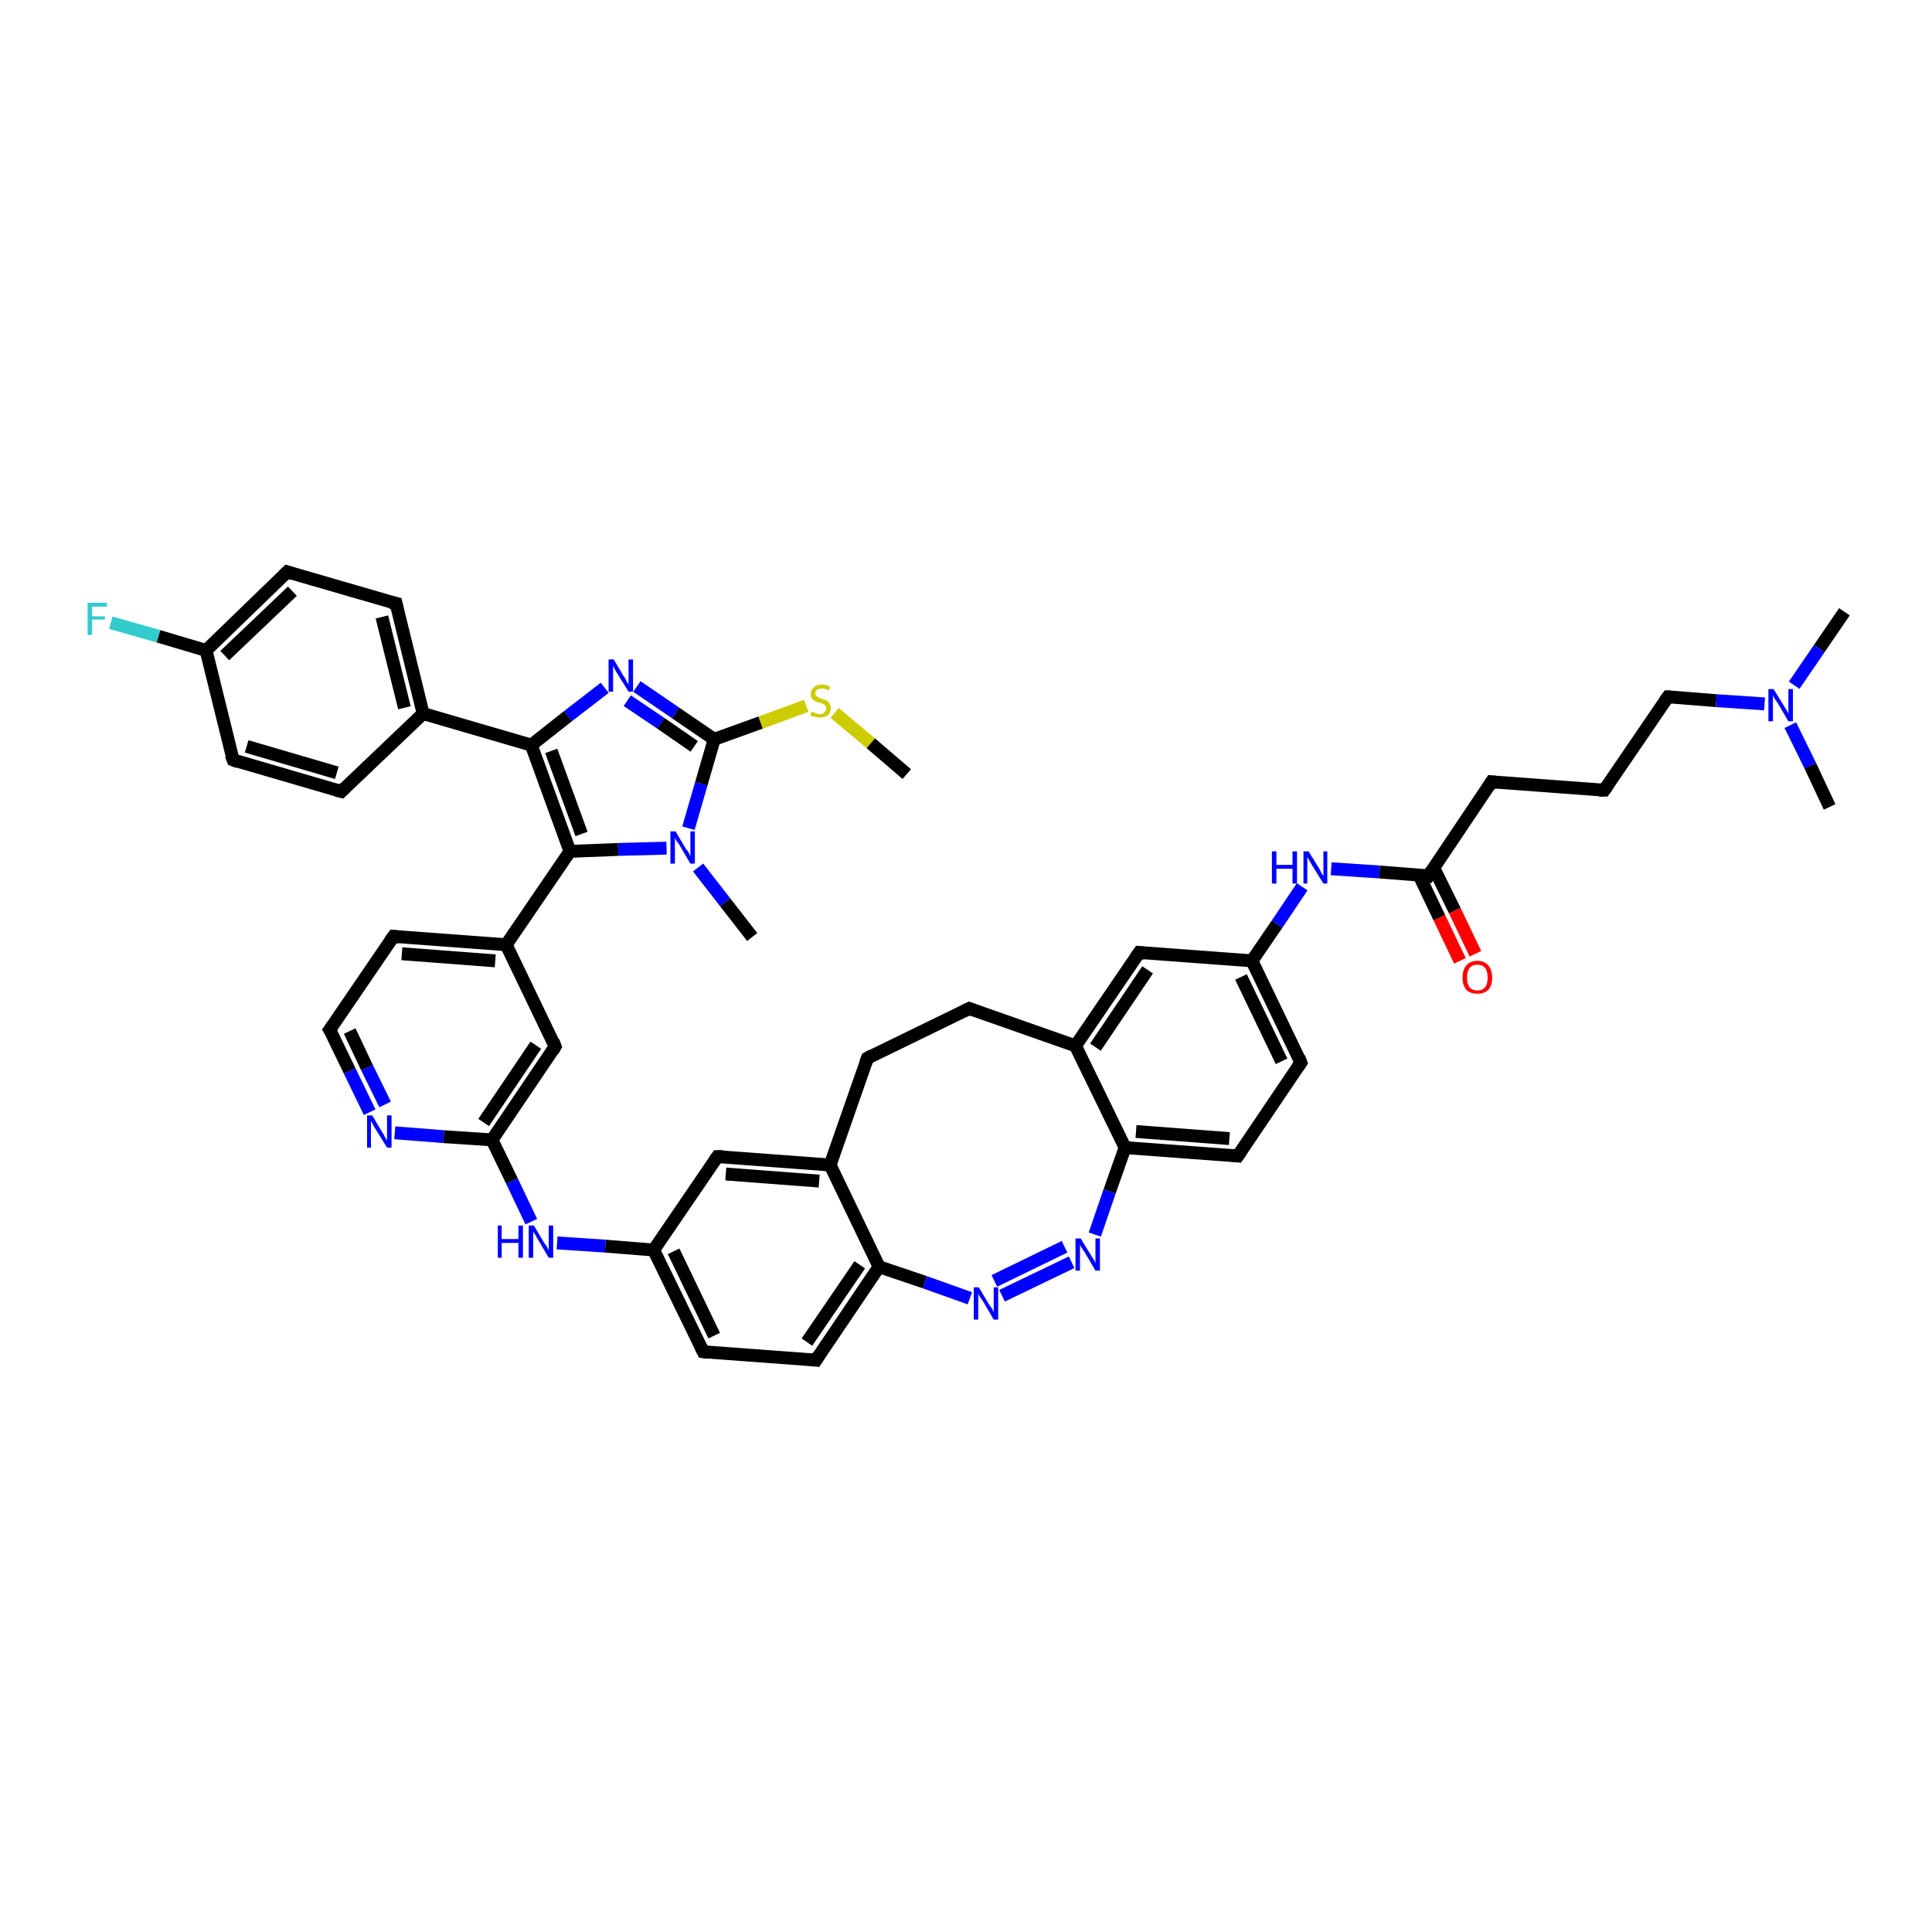 <?xml version='1.0' encoding='iso-8859-1'?>
<svg version='1.1' baseProfile='full'
              xmlns='http://www.w3.org/2000/svg'
                      xmlns:rdkit='http://www.rdkit.org/xml'
                      xmlns:xlink='http://www.w3.org/1999/xlink'
                  xml:space='preserve'
width='300px' height='300px' viewBox='0 0 300 300'>
<!-- END OF HEADER -->
<rect style='opacity:1.0;fill:#FFFFFF;stroke:none' width='300.0' height='300.0' x='0.0' y='0.0'> </rect>
<path class='bond-0 atom-0 atom-1' d='M 140.8,120.2 L 135.2,115.4' style='fill:none;fill-rule:evenodd;stroke:#000000;stroke-width:2.0px;stroke-linecap:butt;stroke-linejoin:miter;stroke-opacity:1' />
<path class='bond-0 atom-0 atom-1' d='M 135.2,115.4 L 129.6,110.7' style='fill:none;fill-rule:evenodd;stroke:#CCCC00;stroke-width:2.0px;stroke-linecap:butt;stroke-linejoin:miter;stroke-opacity:1' />
<path class='bond-1 atom-1 atom-2' d='M 125.2,109.6 L 118.1,112.2' style='fill:none;fill-rule:evenodd;stroke:#CCCC00;stroke-width:2.0px;stroke-linecap:butt;stroke-linejoin:miter;stroke-opacity:1' />
<path class='bond-1 atom-1 atom-2' d='M 118.1,112.2 L 110.9,114.8' style='fill:none;fill-rule:evenodd;stroke:#000000;stroke-width:2.0px;stroke-linecap:butt;stroke-linejoin:miter;stroke-opacity:1' />
<path class='bond-2 atom-2 atom-3' d='M 110.9,114.8 L 104.9,110.7' style='fill:none;fill-rule:evenodd;stroke:#000000;stroke-width:2.0px;stroke-linecap:butt;stroke-linejoin:miter;stroke-opacity:1' />
<path class='bond-2 atom-2 atom-3' d='M 104.9,110.7 L 98.9,106.6' style='fill:none;fill-rule:evenodd;stroke:#0000FF;stroke-width:2.0px;stroke-linecap:butt;stroke-linejoin:miter;stroke-opacity:1' />
<path class='bond-2 atom-2 atom-3' d='M 107.8,115.9 L 102.6,112.3' style='fill:none;fill-rule:evenodd;stroke:#000000;stroke-width:2.0px;stroke-linecap:butt;stroke-linejoin:miter;stroke-opacity:1' />
<path class='bond-2 atom-2 atom-3' d='M 102.6,112.3 L 97.4,108.8' style='fill:none;fill-rule:evenodd;stroke:#0000FF;stroke-width:2.0px;stroke-linecap:butt;stroke-linejoin:miter;stroke-opacity:1' />
<path class='bond-3 atom-3 atom-4' d='M 93.9,106.8 L 88.2,111.2' style='fill:none;fill-rule:evenodd;stroke:#0000FF;stroke-width:2.0px;stroke-linecap:butt;stroke-linejoin:miter;stroke-opacity:1' />
<path class='bond-3 atom-3 atom-4' d='M 88.2,111.2 L 82.5,115.7' style='fill:none;fill-rule:evenodd;stroke:#000000;stroke-width:2.0px;stroke-linecap:butt;stroke-linejoin:miter;stroke-opacity:1' />
<path class='bond-4 atom-4 atom-5' d='M 82.5,115.7 L 65.7,110.8' style='fill:none;fill-rule:evenodd;stroke:#000000;stroke-width:2.0px;stroke-linecap:butt;stroke-linejoin:miter;stroke-opacity:1' />
<path class='bond-5 atom-5 atom-6' d='M 65.7,110.8 L 61.5,93.7' style='fill:none;fill-rule:evenodd;stroke:#000000;stroke-width:2.0px;stroke-linecap:butt;stroke-linejoin:miter;stroke-opacity:1' />
<path class='bond-5 atom-5 atom-6' d='M 62.8,109.9 L 59.3,95.8' style='fill:none;fill-rule:evenodd;stroke:#000000;stroke-width:2.0px;stroke-linecap:butt;stroke-linejoin:miter;stroke-opacity:1' />
<path class='bond-6 atom-6 atom-7' d='M 61.5,93.7 L 44.6,88.8' style='fill:none;fill-rule:evenodd;stroke:#000000;stroke-width:2.0px;stroke-linecap:butt;stroke-linejoin:miter;stroke-opacity:1' />
<path class='bond-7 atom-7 atom-8' d='M 44.6,88.8 L 32.0,101.0' style='fill:none;fill-rule:evenodd;stroke:#000000;stroke-width:2.0px;stroke-linecap:butt;stroke-linejoin:miter;stroke-opacity:1' />
<path class='bond-7 atom-7 atom-8' d='M 45.4,91.8 L 34.9,101.8' style='fill:none;fill-rule:evenodd;stroke:#000000;stroke-width:2.0px;stroke-linecap:butt;stroke-linejoin:miter;stroke-opacity:1' />
<path class='bond-8 atom-8 atom-9' d='M 32.0,101.0 L 24.6,98.8' style='fill:none;fill-rule:evenodd;stroke:#000000;stroke-width:2.0px;stroke-linecap:butt;stroke-linejoin:miter;stroke-opacity:1' />
<path class='bond-8 atom-8 atom-9' d='M 24.6,98.8 L 17.2,96.7' style='fill:none;fill-rule:evenodd;stroke:#33CCCC;stroke-width:2.0px;stroke-linecap:butt;stroke-linejoin:miter;stroke-opacity:1' />
<path class='bond-9 atom-8 atom-10' d='M 32.0,101.0 L 36.2,118.0' style='fill:none;fill-rule:evenodd;stroke:#000000;stroke-width:2.0px;stroke-linecap:butt;stroke-linejoin:miter;stroke-opacity:1' />
<path class='bond-10 atom-10 atom-11' d='M 36.2,118.0 L 53.0,122.9' style='fill:none;fill-rule:evenodd;stroke:#000000;stroke-width:2.0px;stroke-linecap:butt;stroke-linejoin:miter;stroke-opacity:1' />
<path class='bond-10 atom-10 atom-11' d='M 38.3,115.9 L 52.3,120.0' style='fill:none;fill-rule:evenodd;stroke:#000000;stroke-width:2.0px;stroke-linecap:butt;stroke-linejoin:miter;stroke-opacity:1' />
<path class='bond-11 atom-4 atom-12' d='M 82.5,115.7 L 88.5,132.2' style='fill:none;fill-rule:evenodd;stroke:#000000;stroke-width:2.0px;stroke-linecap:butt;stroke-linejoin:miter;stroke-opacity:1' />
<path class='bond-11 atom-4 atom-12' d='M 85.6,116.6 L 90.3,129.5' style='fill:none;fill-rule:evenodd;stroke:#000000;stroke-width:2.0px;stroke-linecap:butt;stroke-linejoin:miter;stroke-opacity:1' />
<path class='bond-12 atom-12 atom-13' d='M 88.5,132.2 L 96.0,131.9' style='fill:none;fill-rule:evenodd;stroke:#000000;stroke-width:2.0px;stroke-linecap:butt;stroke-linejoin:miter;stroke-opacity:1' />
<path class='bond-12 atom-12 atom-13' d='M 96.0,131.9 L 103.5,131.7' style='fill:none;fill-rule:evenodd;stroke:#0000FF;stroke-width:2.0px;stroke-linecap:butt;stroke-linejoin:miter;stroke-opacity:1' />
<path class='bond-13 atom-13 atom-14' d='M 108.4,134.7 L 112.6,140.1' style='fill:none;fill-rule:evenodd;stroke:#0000FF;stroke-width:2.0px;stroke-linecap:butt;stroke-linejoin:miter;stroke-opacity:1' />
<path class='bond-13 atom-13 atom-14' d='M 112.6,140.1 L 116.8,145.5' style='fill:none;fill-rule:evenodd;stroke:#000000;stroke-width:2.0px;stroke-linecap:butt;stroke-linejoin:miter;stroke-opacity:1' />
<path class='bond-14 atom-12 atom-15' d='M 88.5,132.2 L 78.6,146.7' style='fill:none;fill-rule:evenodd;stroke:#000000;stroke-width:2.0px;stroke-linecap:butt;stroke-linejoin:miter;stroke-opacity:1' />
<path class='bond-15 atom-15 atom-16' d='M 78.6,146.7 L 61.1,145.4' style='fill:none;fill-rule:evenodd;stroke:#000000;stroke-width:2.0px;stroke-linecap:butt;stroke-linejoin:miter;stroke-opacity:1' />
<path class='bond-15 atom-15 atom-16' d='M 76.9,149.2 L 62.4,148.1' style='fill:none;fill-rule:evenodd;stroke:#000000;stroke-width:2.0px;stroke-linecap:butt;stroke-linejoin:miter;stroke-opacity:1' />
<path class='bond-16 atom-16 atom-17' d='M 61.1,145.4 L 51.2,159.9' style='fill:none;fill-rule:evenodd;stroke:#000000;stroke-width:2.0px;stroke-linecap:butt;stroke-linejoin:miter;stroke-opacity:1' />
<path class='bond-17 atom-17 atom-18' d='M 51.2,159.9 L 54.3,166.3' style='fill:none;fill-rule:evenodd;stroke:#000000;stroke-width:2.0px;stroke-linecap:butt;stroke-linejoin:miter;stroke-opacity:1' />
<path class='bond-17 atom-17 atom-18' d='M 54.3,166.3 L 57.4,172.7' style='fill:none;fill-rule:evenodd;stroke:#0000FF;stroke-width:2.0px;stroke-linecap:butt;stroke-linejoin:miter;stroke-opacity:1' />
<path class='bond-17 atom-17 atom-18' d='M 54.3,160.1 L 57.0,165.8' style='fill:none;fill-rule:evenodd;stroke:#000000;stroke-width:2.0px;stroke-linecap:butt;stroke-linejoin:miter;stroke-opacity:1' />
<path class='bond-17 atom-17 atom-18' d='M 57.0,165.8 L 59.8,171.5' style='fill:none;fill-rule:evenodd;stroke:#0000FF;stroke-width:2.0px;stroke-linecap:butt;stroke-linejoin:miter;stroke-opacity:1' />
<path class='bond-18 atom-18 atom-19' d='M 61.3,175.9 L 68.9,176.5' style='fill:none;fill-rule:evenodd;stroke:#0000FF;stroke-width:2.0px;stroke-linecap:butt;stroke-linejoin:miter;stroke-opacity:1' />
<path class='bond-18 atom-18 atom-19' d='M 68.9,176.5 L 76.4,177.0' style='fill:none;fill-rule:evenodd;stroke:#000000;stroke-width:2.0px;stroke-linecap:butt;stroke-linejoin:miter;stroke-opacity:1' />
<path class='bond-19 atom-19 atom-20' d='M 76.4,177.0 L 79.5,183.4' style='fill:none;fill-rule:evenodd;stroke:#000000;stroke-width:2.0px;stroke-linecap:butt;stroke-linejoin:miter;stroke-opacity:1' />
<path class='bond-19 atom-19 atom-20' d='M 79.5,183.4 L 82.5,189.7' style='fill:none;fill-rule:evenodd;stroke:#0000FF;stroke-width:2.0px;stroke-linecap:butt;stroke-linejoin:miter;stroke-opacity:1' />
<path class='bond-20 atom-20 atom-21' d='M 86.5,193.0 L 94.0,193.5' style='fill:none;fill-rule:evenodd;stroke:#0000FF;stroke-width:2.0px;stroke-linecap:butt;stroke-linejoin:miter;stroke-opacity:1' />
<path class='bond-20 atom-20 atom-21' d='M 94.0,193.5 L 101.5,194.1' style='fill:none;fill-rule:evenodd;stroke:#000000;stroke-width:2.0px;stroke-linecap:butt;stroke-linejoin:miter;stroke-opacity:1' />
<path class='bond-21 atom-21 atom-22' d='M 101.5,194.1 L 109.2,209.9' style='fill:none;fill-rule:evenodd;stroke:#000000;stroke-width:2.0px;stroke-linecap:butt;stroke-linejoin:miter;stroke-opacity:1' />
<path class='bond-21 atom-21 atom-22' d='M 104.6,194.3 L 110.9,207.4' style='fill:none;fill-rule:evenodd;stroke:#000000;stroke-width:2.0px;stroke-linecap:butt;stroke-linejoin:miter;stroke-opacity:1' />
<path class='bond-22 atom-22 atom-23' d='M 109.2,209.9 L 126.7,211.2' style='fill:none;fill-rule:evenodd;stroke:#000000;stroke-width:2.0px;stroke-linecap:butt;stroke-linejoin:miter;stroke-opacity:1' />
<path class='bond-23 atom-23 atom-24' d='M 126.7,211.2 L 136.5,196.7' style='fill:none;fill-rule:evenodd;stroke:#000000;stroke-width:2.0px;stroke-linecap:butt;stroke-linejoin:miter;stroke-opacity:1' />
<path class='bond-23 atom-23 atom-24' d='M 125.3,208.4 L 133.5,196.4' style='fill:none;fill-rule:evenodd;stroke:#000000;stroke-width:2.0px;stroke-linecap:butt;stroke-linejoin:miter;stroke-opacity:1' />
<path class='bond-24 atom-24 atom-25' d='M 136.5,196.7 L 143.6,199.1' style='fill:none;fill-rule:evenodd;stroke:#000000;stroke-width:2.0px;stroke-linecap:butt;stroke-linejoin:miter;stroke-opacity:1' />
<path class='bond-24 atom-24 atom-25' d='M 143.6,199.1 L 150.6,201.6' style='fill:none;fill-rule:evenodd;stroke:#0000FF;stroke-width:2.0px;stroke-linecap:butt;stroke-linejoin:miter;stroke-opacity:1' />
<path class='bond-25 atom-25 atom-26' d='M 155.6,201.2 L 166.4,196.0' style='fill:none;fill-rule:evenodd;stroke:#0000FF;stroke-width:2.0px;stroke-linecap:butt;stroke-linejoin:miter;stroke-opacity:1' />
<path class='bond-25 atom-25 atom-26' d='M 154.4,198.9 L 165.3,193.6' style='fill:none;fill-rule:evenodd;stroke:#0000FF;stroke-width:2.0px;stroke-linecap:butt;stroke-linejoin:miter;stroke-opacity:1' />
<path class='bond-26 atom-26 atom-27' d='M 170.0,191.7 L 172.3,185.0' style='fill:none;fill-rule:evenodd;stroke:#0000FF;stroke-width:2.0px;stroke-linecap:butt;stroke-linejoin:miter;stroke-opacity:1' />
<path class='bond-26 atom-26 atom-27' d='M 172.3,185.0 L 174.7,178.2' style='fill:none;fill-rule:evenodd;stroke:#000000;stroke-width:2.0px;stroke-linecap:butt;stroke-linejoin:miter;stroke-opacity:1' />
<path class='bond-27 atom-27 atom-28' d='M 174.7,178.2 L 192.2,179.5' style='fill:none;fill-rule:evenodd;stroke:#000000;stroke-width:2.0px;stroke-linecap:butt;stroke-linejoin:miter;stroke-opacity:1' />
<path class='bond-27 atom-27 atom-28' d='M 176.4,175.7 L 190.9,176.8' style='fill:none;fill-rule:evenodd;stroke:#000000;stroke-width:2.0px;stroke-linecap:butt;stroke-linejoin:miter;stroke-opacity:1' />
<path class='bond-28 atom-28 atom-29' d='M 192.2,179.5 L 202.0,165.0' style='fill:none;fill-rule:evenodd;stroke:#000000;stroke-width:2.0px;stroke-linecap:butt;stroke-linejoin:miter;stroke-opacity:1' />
<path class='bond-29 atom-29 atom-30' d='M 202.0,165.0 L 194.4,149.2' style='fill:none;fill-rule:evenodd;stroke:#000000;stroke-width:2.0px;stroke-linecap:butt;stroke-linejoin:miter;stroke-opacity:1' />
<path class='bond-29 atom-29 atom-30' d='M 199.0,164.8 L 192.7,151.7' style='fill:none;fill-rule:evenodd;stroke:#000000;stroke-width:2.0px;stroke-linecap:butt;stroke-linejoin:miter;stroke-opacity:1' />
<path class='bond-30 atom-30 atom-31' d='M 194.4,149.2 L 198.3,143.5' style='fill:none;fill-rule:evenodd;stroke:#000000;stroke-width:2.0px;stroke-linecap:butt;stroke-linejoin:miter;stroke-opacity:1' />
<path class='bond-30 atom-30 atom-31' d='M 198.3,143.5 L 202.2,137.7' style='fill:none;fill-rule:evenodd;stroke:#0000FF;stroke-width:2.0px;stroke-linecap:butt;stroke-linejoin:miter;stroke-opacity:1' />
<path class='bond-31 atom-31 atom-32' d='M 206.7,134.9 L 214.2,135.4' style='fill:none;fill-rule:evenodd;stroke:#0000FF;stroke-width:2.0px;stroke-linecap:butt;stroke-linejoin:miter;stroke-opacity:1' />
<path class='bond-31 atom-31 atom-32' d='M 214.2,135.4 L 221.8,136.0' style='fill:none;fill-rule:evenodd;stroke:#000000;stroke-width:2.0px;stroke-linecap:butt;stroke-linejoin:miter;stroke-opacity:1' />
<path class='bond-32 atom-32 atom-33' d='M 220.3,135.8 L 223.5,142.5' style='fill:none;fill-rule:evenodd;stroke:#000000;stroke-width:2.0px;stroke-linecap:butt;stroke-linejoin:miter;stroke-opacity:1' />
<path class='bond-32 atom-32 atom-33' d='M 223.5,142.5 L 226.7,149.2' style='fill:none;fill-rule:evenodd;stroke:#FF0000;stroke-width:2.0px;stroke-linecap:butt;stroke-linejoin:miter;stroke-opacity:1' />
<path class='bond-32 atom-32 atom-33' d='M 222.6,134.7 L 225.9,141.4' style='fill:none;fill-rule:evenodd;stroke:#000000;stroke-width:2.0px;stroke-linecap:butt;stroke-linejoin:miter;stroke-opacity:1' />
<path class='bond-32 atom-32 atom-33' d='M 225.9,141.4 L 229.1,148.1' style='fill:none;fill-rule:evenodd;stroke:#FF0000;stroke-width:2.0px;stroke-linecap:butt;stroke-linejoin:miter;stroke-opacity:1' />
<path class='bond-33 atom-32 atom-34' d='M 221.8,136.0 L 231.6,121.4' style='fill:none;fill-rule:evenodd;stroke:#000000;stroke-width:2.0px;stroke-linecap:butt;stroke-linejoin:miter;stroke-opacity:1' />
<path class='bond-34 atom-34 atom-35' d='M 231.6,121.4 L 249.1,122.7' style='fill:none;fill-rule:evenodd;stroke:#000000;stroke-width:2.0px;stroke-linecap:butt;stroke-linejoin:miter;stroke-opacity:1' />
<path class='bond-35 atom-35 atom-36' d='M 249.1,122.7 L 259.0,108.2' style='fill:none;fill-rule:evenodd;stroke:#000000;stroke-width:2.0px;stroke-linecap:butt;stroke-linejoin:miter;stroke-opacity:1' />
<path class='bond-36 atom-36 atom-37' d='M 259.0,108.2 L 266.5,108.8' style='fill:none;fill-rule:evenodd;stroke:#000000;stroke-width:2.0px;stroke-linecap:butt;stroke-linejoin:miter;stroke-opacity:1' />
<path class='bond-36 atom-36 atom-37' d='M 266.5,108.8 L 274.0,109.3' style='fill:none;fill-rule:evenodd;stroke:#0000FF;stroke-width:2.0px;stroke-linecap:butt;stroke-linejoin:miter;stroke-opacity:1' />
<path class='bond-37 atom-37 atom-38' d='M 278.6,106.4 L 282.5,100.7' style='fill:none;fill-rule:evenodd;stroke:#0000FF;stroke-width:2.0px;stroke-linecap:butt;stroke-linejoin:miter;stroke-opacity:1' />
<path class='bond-37 atom-37 atom-38' d='M 282.5,100.7 L 286.4,95.0' style='fill:none;fill-rule:evenodd;stroke:#000000;stroke-width:2.0px;stroke-linecap:butt;stroke-linejoin:miter;stroke-opacity:1' />
<path class='bond-38 atom-37 atom-39' d='M 278.0,112.6 L 281.1,118.9' style='fill:none;fill-rule:evenodd;stroke:#0000FF;stroke-width:2.0px;stroke-linecap:butt;stroke-linejoin:miter;stroke-opacity:1' />
<path class='bond-38 atom-37 atom-39' d='M 281.1,118.9 L 284.1,125.3' style='fill:none;fill-rule:evenodd;stroke:#000000;stroke-width:2.0px;stroke-linecap:butt;stroke-linejoin:miter;stroke-opacity:1' />
<path class='bond-39 atom-30 atom-40' d='M 194.4,149.2 L 176.9,147.9' style='fill:none;fill-rule:evenodd;stroke:#000000;stroke-width:2.0px;stroke-linecap:butt;stroke-linejoin:miter;stroke-opacity:1' />
<path class='bond-40 atom-40 atom-41' d='M 176.9,147.9 L 167.0,162.4' style='fill:none;fill-rule:evenodd;stroke:#000000;stroke-width:2.0px;stroke-linecap:butt;stroke-linejoin:miter;stroke-opacity:1' />
<path class='bond-40 atom-40 atom-41' d='M 178.2,150.6 L 170.1,162.6' style='fill:none;fill-rule:evenodd;stroke:#000000;stroke-width:2.0px;stroke-linecap:butt;stroke-linejoin:miter;stroke-opacity:1' />
<path class='bond-41 atom-41 atom-42' d='M 167.0,162.4 L 150.5,156.6' style='fill:none;fill-rule:evenodd;stroke:#000000;stroke-width:2.0px;stroke-linecap:butt;stroke-linejoin:miter;stroke-opacity:1' />
<path class='bond-42 atom-42 atom-43' d='M 150.5,156.6 L 134.7,164.3' style='fill:none;fill-rule:evenodd;stroke:#000000;stroke-width:2.0px;stroke-linecap:butt;stroke-linejoin:miter;stroke-opacity:1' />
<path class='bond-43 atom-43 atom-44' d='M 134.7,164.3 L 128.9,180.9' style='fill:none;fill-rule:evenodd;stroke:#000000;stroke-width:2.0px;stroke-linecap:butt;stroke-linejoin:miter;stroke-opacity:1' />
<path class='bond-44 atom-44 atom-45' d='M 128.9,180.9 L 111.4,179.6' style='fill:none;fill-rule:evenodd;stroke:#000000;stroke-width:2.0px;stroke-linecap:butt;stroke-linejoin:miter;stroke-opacity:1' />
<path class='bond-44 atom-44 atom-45' d='M 127.2,183.4 L 112.7,182.3' style='fill:none;fill-rule:evenodd;stroke:#000000;stroke-width:2.0px;stroke-linecap:butt;stroke-linejoin:miter;stroke-opacity:1' />
<path class='bond-45 atom-19 atom-46' d='M 76.4,177.0 L 86.2,162.5' style='fill:none;fill-rule:evenodd;stroke:#000000;stroke-width:2.0px;stroke-linecap:butt;stroke-linejoin:miter;stroke-opacity:1' />
<path class='bond-45 atom-19 atom-46' d='M 75.1,174.3 L 83.2,162.3' style='fill:none;fill-rule:evenodd;stroke:#000000;stroke-width:2.0px;stroke-linecap:butt;stroke-linejoin:miter;stroke-opacity:1' />
<path class='bond-46 atom-13 atom-2' d='M 106.9,128.6 L 108.9,121.7' style='fill:none;fill-rule:evenodd;stroke:#0000FF;stroke-width:2.0px;stroke-linecap:butt;stroke-linejoin:miter;stroke-opacity:1' />
<path class='bond-46 atom-13 atom-2' d='M 108.9,121.7 L 110.9,114.8' style='fill:none;fill-rule:evenodd;stroke:#000000;stroke-width:2.0px;stroke-linecap:butt;stroke-linejoin:miter;stroke-opacity:1' />
<path class='bond-47 atom-11 atom-5' d='M 53.0,122.9 L 65.7,110.8' style='fill:none;fill-rule:evenodd;stroke:#000000;stroke-width:2.0px;stroke-linecap:butt;stroke-linejoin:miter;stroke-opacity:1' />
<path class='bond-48 atom-46 atom-15' d='M 86.2,162.5 L 78.6,146.7' style='fill:none;fill-rule:evenodd;stroke:#000000;stroke-width:2.0px;stroke-linecap:butt;stroke-linejoin:miter;stroke-opacity:1' />
<path class='bond-49 atom-45 atom-21' d='M 111.4,179.6 L 101.5,194.1' style='fill:none;fill-rule:evenodd;stroke:#000000;stroke-width:2.0px;stroke-linecap:butt;stroke-linejoin:miter;stroke-opacity:1' />
<path class='bond-50 atom-44 atom-24' d='M 128.9,180.9 L 136.5,196.7' style='fill:none;fill-rule:evenodd;stroke:#000000;stroke-width:2.0px;stroke-linecap:butt;stroke-linejoin:miter;stroke-opacity:1' />
<path class='bond-51 atom-41 atom-27' d='M 167.0,162.4 L 174.7,178.2' style='fill:none;fill-rule:evenodd;stroke:#000000;stroke-width:2.0px;stroke-linecap:butt;stroke-linejoin:miter;stroke-opacity:1' />
<path d='M 61.7,94.6 L 61.5,93.7 L 60.6,93.5' style='fill:none;stroke:#000000;stroke-width:2.0px;stroke-linecap:butt;stroke-linejoin:miter;stroke-opacity:1;' />
<path d='M 45.5,89.1 L 44.6,88.8 L 44.0,89.4' style='fill:none;stroke:#000000;stroke-width:2.0px;stroke-linecap:butt;stroke-linejoin:miter;stroke-opacity:1;' />
<path d='M 35.9,117.2 L 36.2,118.0 L 37.0,118.3' style='fill:none;stroke:#000000;stroke-width:2.0px;stroke-linecap:butt;stroke-linejoin:miter;stroke-opacity:1;' />
<path d='M 52.2,122.7 L 53.0,122.9 L 53.6,122.3' style='fill:none;stroke:#000000;stroke-width:2.0px;stroke-linecap:butt;stroke-linejoin:miter;stroke-opacity:1;' />
<path d='M 62.0,145.5 L 61.1,145.4 L 60.6,146.1' style='fill:none;stroke:#000000;stroke-width:2.0px;stroke-linecap:butt;stroke-linejoin:miter;stroke-opacity:1;' />
<path d='M 51.7,159.2 L 51.2,159.9 L 51.4,160.2' style='fill:none;stroke:#000000;stroke-width:2.0px;stroke-linecap:butt;stroke-linejoin:miter;stroke-opacity:1;' />
<path d='M 108.8,209.1 L 109.2,209.9 L 110.0,210.0' style='fill:none;stroke:#000000;stroke-width:2.0px;stroke-linecap:butt;stroke-linejoin:miter;stroke-opacity:1;' />
<path d='M 125.8,211.1 L 126.7,211.2 L 127.2,210.4' style='fill:none;stroke:#000000;stroke-width:2.0px;stroke-linecap:butt;stroke-linejoin:miter;stroke-opacity:1;' />
<path d='M 191.3,179.4 L 192.2,179.5 L 192.7,178.8' style='fill:none;stroke:#000000;stroke-width:2.0px;stroke-linecap:butt;stroke-linejoin:miter;stroke-opacity:1;' />
<path d='M 201.5,165.7 L 202.0,165.0 L 201.7,164.2' style='fill:none;stroke:#000000;stroke-width:2.0px;stroke-linecap:butt;stroke-linejoin:miter;stroke-opacity:1;' />
<path d='M 221.4,135.9 L 221.8,136.0 L 222.3,135.2' style='fill:none;stroke:#000000;stroke-width:2.0px;stroke-linecap:butt;stroke-linejoin:miter;stroke-opacity:1;' />
<path d='M 231.1,122.2 L 231.6,121.4 L 232.5,121.5' style='fill:none;stroke:#000000;stroke-width:2.0px;stroke-linecap:butt;stroke-linejoin:miter;stroke-opacity:1;' />
<path d='M 248.3,122.7 L 249.1,122.7 L 249.6,122.0' style='fill:none;stroke:#000000;stroke-width:2.0px;stroke-linecap:butt;stroke-linejoin:miter;stroke-opacity:1;' />
<path d='M 258.5,108.9 L 259.0,108.2 L 259.4,108.2' style='fill:none;stroke:#000000;stroke-width:2.0px;stroke-linecap:butt;stroke-linejoin:miter;stroke-opacity:1;' />
<path d='M 177.8,148.0 L 176.9,147.9 L 176.4,148.6' style='fill:none;stroke:#000000;stroke-width:2.0px;stroke-linecap:butt;stroke-linejoin:miter;stroke-opacity:1;' />
<path d='M 151.3,156.9 L 150.5,156.6 L 149.7,157.0' style='fill:none;stroke:#000000;stroke-width:2.0px;stroke-linecap:butt;stroke-linejoin:miter;stroke-opacity:1;' />
<path d='M 135.4,163.9 L 134.7,164.3 L 134.4,165.1' style='fill:none;stroke:#000000;stroke-width:2.0px;stroke-linecap:butt;stroke-linejoin:miter;stroke-opacity:1;' />
<path d='M 112.3,179.6 L 111.4,179.6 L 110.9,180.3' style='fill:none;stroke:#000000;stroke-width:2.0px;stroke-linecap:butt;stroke-linejoin:miter;stroke-opacity:1;' />
<path d='M 85.8,163.2 L 86.2,162.5 L 85.9,161.7' style='fill:none;stroke:#000000;stroke-width:2.0px;stroke-linecap:butt;stroke-linejoin:miter;stroke-opacity:1;' />
<path class='atom-1' d='M 126.0 110.5
Q 126.1 110.6, 126.3 110.6
Q 126.5 110.7, 126.8 110.8
Q 127.0 110.9, 127.3 110.9
Q 127.8 110.9, 128.0 110.6
Q 128.3 110.4, 128.3 110.0
Q 128.3 109.7, 128.2 109.6
Q 128.0 109.4, 127.8 109.3
Q 127.6 109.2, 127.3 109.1
Q 126.8 109.0, 126.6 108.9
Q 126.3 108.7, 126.1 108.5
Q 125.9 108.2, 125.9 107.7
Q 125.9 107.1, 126.4 106.7
Q 126.8 106.3, 127.6 106.3
Q 128.2 106.3, 128.9 106.6
L 128.7 107.2
Q 128.1 106.9, 127.6 106.9
Q 127.2 106.9, 126.9 107.1
Q 126.6 107.3, 126.6 107.7
Q 126.6 107.9, 126.8 108.1
Q 126.9 108.2, 127.1 108.3
Q 127.3 108.4, 127.6 108.5
Q 128.1 108.7, 128.4 108.8
Q 128.6 109.0, 128.8 109.2
Q 129.0 109.5, 129.0 110.0
Q 129.0 110.7, 128.5 111.1
Q 128.1 111.4, 127.3 111.4
Q 126.9 111.4, 126.5 111.3
Q 126.2 111.2, 125.8 111.1
L 126.0 110.5
' fill='#CCCC00'/>
<path class='atom-3' d='M 95.3 102.4
L 96.9 105.1
Q 97.1 105.3, 97.3 105.8
Q 97.6 106.3, 97.6 106.3
L 97.6 102.4
L 98.3 102.4
L 98.3 107.4
L 97.6 107.4
L 95.8 104.5
Q 95.6 104.2, 95.4 103.8
Q 95.2 103.4, 95.2 103.3
L 95.2 107.4
L 94.5 107.4
L 94.5 102.4
L 95.3 102.4
' fill='#0000FF'/>
<path class='atom-9' d='M 13.6 93.6
L 16.6 93.6
L 16.6 94.2
L 14.3 94.2
L 14.3 95.7
L 16.3 95.7
L 16.3 96.2
L 14.3 96.2
L 14.3 98.6
L 13.6 98.6
L 13.6 93.6
' fill='#33CCCC'/>
<path class='atom-13' d='M 104.9 129.1
L 106.5 131.8
Q 106.7 132.0, 107.0 132.5
Q 107.2 133.0, 107.2 133.0
L 107.2 129.1
L 107.9 129.1
L 107.9 134.1
L 107.2 134.1
L 105.5 131.2
Q 105.3 130.9, 105.0 130.5
Q 104.8 130.1, 104.8 130.0
L 104.8 134.1
L 104.1 134.1
L 104.1 129.1
L 104.9 129.1
' fill='#0000FF'/>
<path class='atom-18' d='M 57.8 173.2
L 59.4 175.9
Q 59.6 176.1, 59.8 176.6
Q 60.1 177.1, 60.1 177.1
L 60.1 173.2
L 60.8 173.2
L 60.8 178.2
L 60.1 178.2
L 58.3 175.3
Q 58.1 175.0, 57.9 174.6
Q 57.7 174.2, 57.6 174.1
L 57.6 178.2
L 57.0 178.2
L 57.0 173.2
L 57.8 173.2
' fill='#0000FF'/>
<path class='atom-20' d='M 77.3 190.3
L 77.9 190.3
L 77.9 192.4
L 80.5 192.4
L 80.5 190.3
L 81.2 190.3
L 81.2 195.3
L 80.5 195.3
L 80.5 193.0
L 77.9 193.0
L 77.9 195.3
L 77.3 195.3
L 77.3 190.3
' fill='#0000FF'/>
<path class='atom-20' d='M 82.9 190.3
L 84.5 193.0
Q 84.7 193.2, 85.0 193.7
Q 85.2 194.2, 85.2 194.2
L 85.2 190.3
L 85.9 190.3
L 85.9 195.3
L 85.2 195.3
L 83.5 192.4
Q 83.3 192.1, 83.1 191.7
Q 82.8 191.3, 82.8 191.2
L 82.8 195.3
L 82.1 195.3
L 82.1 190.3
L 82.9 190.3
' fill='#0000FF'/>
<path class='atom-25' d='M 152.0 199.9
L 153.6 202.6
Q 153.8 202.8, 154.1 203.3
Q 154.3 203.8, 154.3 203.8
L 154.3 199.9
L 155.0 199.9
L 155.0 204.9
L 154.3 204.9
L 152.6 202.0
Q 152.4 201.7, 152.1 201.3
Q 151.9 200.9, 151.9 200.8
L 151.9 204.9
L 151.2 204.9
L 151.2 199.9
L 152.0 199.9
' fill='#0000FF'/>
<path class='atom-26' d='M 167.8 192.3
L 169.4 194.9
Q 169.6 195.2, 169.9 195.7
Q 170.1 196.1, 170.1 196.2
L 170.1 192.3
L 170.8 192.3
L 170.8 197.3
L 170.1 197.3
L 168.4 194.4
Q 168.2 194.1, 167.9 193.7
Q 167.7 193.3, 167.7 193.2
L 167.7 197.3
L 167.0 197.3
L 167.0 192.3
L 167.8 192.3
' fill='#0000FF'/>
<path class='atom-31' d='M 197.5 132.2
L 198.2 132.2
L 198.2 134.3
L 200.7 134.3
L 200.7 132.2
L 201.4 132.2
L 201.4 137.2
L 200.7 137.2
L 200.7 134.9
L 198.2 134.9
L 198.2 137.2
L 197.5 137.2
L 197.5 132.2
' fill='#0000FF'/>
<path class='atom-31' d='M 203.2 132.2
L 204.8 134.8
Q 205.0 135.1, 205.2 135.6
Q 205.5 136.0, 205.5 136.0
L 205.5 132.2
L 206.1 132.2
L 206.1 137.2
L 205.5 137.2
L 203.7 134.3
Q 203.5 133.9, 203.3 133.6
Q 203.1 133.2, 203.0 133.1
L 203.0 137.2
L 202.4 137.2
L 202.4 132.2
L 203.2 132.2
' fill='#0000FF'/>
<path class='atom-33' d='M 227.1 151.8
Q 227.1 150.6, 227.7 149.9
Q 228.3 149.2, 229.4 149.2
Q 230.5 149.2, 231.1 149.9
Q 231.7 150.6, 231.7 151.8
Q 231.7 153.0, 231.1 153.7
Q 230.5 154.3, 229.4 154.3
Q 228.3 154.3, 227.7 153.7
Q 227.1 153.0, 227.1 151.8
M 229.4 153.8
Q 230.2 153.8, 230.6 153.3
Q 231.0 152.8, 231.0 151.8
Q 231.0 150.8, 230.6 150.3
Q 230.2 149.8, 229.4 149.8
Q 228.6 149.8, 228.2 150.3
Q 227.8 150.8, 227.8 151.8
Q 227.8 152.8, 228.2 153.3
Q 228.6 153.8, 229.4 153.8
' fill='#FF0000'/>
<path class='atom-37' d='M 275.4 107.0
L 277.0 109.6
Q 277.2 109.9, 277.5 110.4
Q 277.7 110.8, 277.7 110.9
L 277.7 107.0
L 278.4 107.0
L 278.4 112.0
L 277.7 112.0
L 276.0 109.1
Q 275.8 108.8, 275.5 108.4
Q 275.3 108.0, 275.3 107.9
L 275.3 112.0
L 274.6 112.0
L 274.6 107.0
L 275.4 107.0
' fill='#0000FF'/>
</svg>
